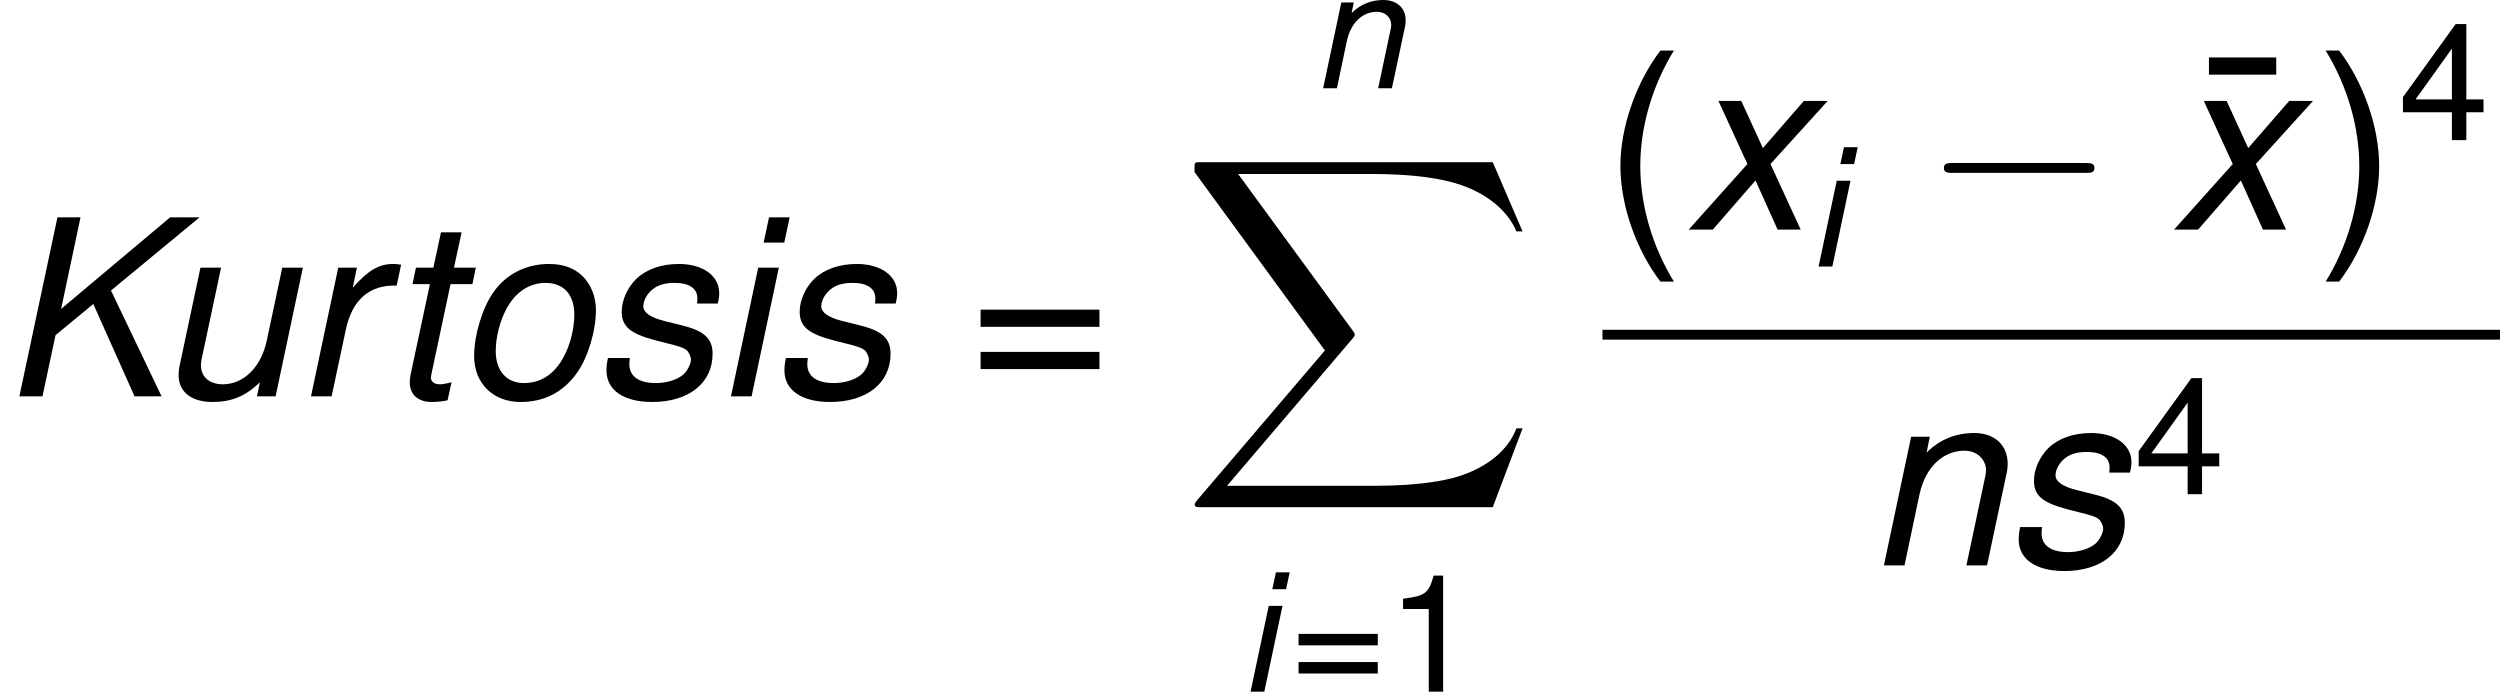 <?xml version='1.0' encoding='UTF-8'?>
<!-- Generated by CodeCogs with dvisvgm 2.9.1 -->
<svg version='1.1' xmlns='http://www.w3.org/2000/svg' xmlns:xlink='http://www.w3.org/1999/xlink' width='137.027pt' height='37.912pt' viewBox='-.239 -.233 137.027 37.912'>
<defs>
<path id='g5-0' d='M7.878-2.75C8.082-2.75 8.297-2.75 8.297-2.989S8.082-3.228 7.878-3.228H1.411C1.207-3.228 .992-3.228 .992-2.989S1.207-2.75 1.411-2.75H7.878Z'/>
<path id='g7-40' d='M1.874-5.789C1.08-4.748 .58-3.303 .58-2.057C.58-.802 1.08 .643 1.874 1.683H2.311C1.612 .548 1.223-.786 1.223-2.057C1.223-3.319 1.612-4.661 2.311-5.789H1.874Z'/>
<path id='g7-41' d='M.738 1.683C1.532 .643 2.033-.802 2.033-2.049C2.033-3.303 1.532-4.748 .738-5.789H.302C1-4.653 1.39-3.319 1.39-2.049C1.39-.786 1 .556 .302 1.683H.738Z'/>
<path id='g7-49' d='M2.057-4.01V0H2.755V-5.63H2.295C2.049-4.764 1.89-4.645 .81-4.51V-4.01H2.057Z'/>
<path id='g7-52' d='M2.596-1.35V0H3.295V-1.35H4.129V-1.977H3.295V-5.63H2.779L.222-2.088V-1.35H2.596ZM2.596-1.977H.834L2.596-4.439V-1.977Z'/>
<path id='g7-61' d='M4.24-2.803H.397V-2.247H4.24V-2.803ZM4.24-1.437H.397V-.881H4.24V-1.437Z'/>
<path id='g7-175' d='M2.398-5.566H.222V-5.01H2.398V-5.566Z'/>
<path id='g4-88' d='M15.135 16.737L16.582 12.912H16.283C15.817 14.155 14.549 14.968 13.175 15.327C12.924 15.386 11.752 15.697 9.457 15.697H2.248L8.333 8.56C8.416 8.464 8.44 8.428 8.44 8.369C8.44 8.345 8.44 8.309 8.357 8.189L2.786 .574H9.337C10.939 .574 12.027 .741 12.134 .765C12.78 .861 13.82 1.064 14.765 1.662C15.064 1.853 15.876 2.391 16.283 3.359H16.582L15.135 0H1.004C.729 0 .717 .012 .681 .084C.669 .12 .669 .347 .669 .478L6.994 9.134L.801 16.391C.681 16.534 .681 16.594 .681 16.606C.681 16.737 .789 16.737 1.004 16.737H15.135Z'/>
<path id='g1-75' d='M1.795-1.977L3.017-2.986L4.351 0H5.225L3.589-3.422L6.455-5.789H5.503L1.977-2.827L2.604-5.789H1.858L.627 0H1.374L1.795-1.977Z'/>
<path id='g1-105' d='M2.072-4.161H1.405L.524 0H1.191L2.072-4.161ZM2.422-5.789H1.755L1.58-4.971H2.247L2.422-5.789Z'/>
<path id='g1-110' d='M1.437-4.161L.556 0H1.223L1.707-2.295C1.898-3.168 2.454-3.708 3.168-3.708C3.565-3.708 3.859-3.43 3.859-3.065C3.859-3.017 3.843-2.898 3.811-2.771L3.224 0H3.891L4.526-2.986C4.55-3.089 4.558-3.184 4.558-3.287C4.558-3.891 4.137-4.28 3.478-4.28C2.874-4.28 2.35-4.065 1.937-3.645L2.041-4.161H1.437Z'/>
<path id='g1-111' d='M3.049-4.28C2.311-4.28 1.66-3.946 1.255-3.359C.897-2.851 .635-1.977 .635-1.302C.635-.421 1.247 .183 2.136 .183C2.898 .183 3.502-.127 3.946-.738C4.312-1.239 4.574-2.104 4.574-2.795C4.574-3.216 4.415-3.621 4.137-3.891C3.867-4.153 3.51-4.28 3.049-4.28ZM2.946-3.668C3.533-3.668 3.875-3.287 3.875-2.644C3.875-2.176 3.74-1.66 3.526-1.263C3.224-.715 2.795-.429 2.247-.429C1.683-.429 1.334-.826 1.334-1.461C1.334-1.914 1.469-2.438 1.683-2.835C1.977-3.375 2.422-3.668 2.946-3.668Z'/>
<path id='g1-114' d='M1.429-4.161L.548 0H1.215L1.675-2.16C1.882-3.128 2.446-3.613 3.319-3.581L3.462-4.256C3.359-4.272 3.295-4.28 3.208-4.28C2.747-4.28 2.39-4.073 1.898-3.51L2.033-4.161H1.429Z'/>
<path id='g1-115' d='M4.081-3.001C4.121-3.168 4.129-3.24 4.129-3.343C4.129-3.899 3.597-4.28 2.827-4.28C2.263-4.28 1.779-4.113 1.453-3.803C1.167-3.526 .977-3.113 .977-2.739C.977-2.255 1.255-2.025 2.072-1.81L2.66-1.66C2.922-1.588 3.041-1.54 3.113-1.453C3.168-1.382 3.216-1.263 3.216-1.191C3.216-1.048 3.089-.802 2.962-.699C2.763-.532 2.422-.429 2.08-.429C1.532-.429 1.223-.643 1.223-1.04C1.223-1.088 1.231-1.159 1.239-1.239H.532C.492-1.056 .484-.961 .484-.834C.484-.199 1.04 .183 1.961 .183C3.144 .183 3.915-.429 3.915-1.374C3.915-1.858 3.653-2.112 2.954-2.287L2.35-2.438C1.906-2.549 1.675-2.708 1.675-2.914C1.675-3.073 1.771-3.271 1.914-3.406C2.104-3.589 2.342-3.668 2.692-3.668C3.16-3.668 3.422-3.486 3.422-3.176C3.422-3.121 3.422-3.065 3.414-3.001H4.081Z'/>
<path id='g1-116' d='M2.906-4.161H2.199L2.446-5.304H1.779L1.532-4.161H.969L.858-3.629H1.421L.794-.691C.778-.611 .77-.524 .77-.445C.77-.056 1.04 .183 1.477 .183C1.636 .183 1.882 .159 1.993 .127L2.12-.453C1.874-.397 1.834-.389 1.739-.389C1.564-.389 1.453-.476 1.453-.603C1.453-.627 1.461-.667 1.469-.715L2.088-3.629H2.795L2.906-4.161Z'/>
<path id='g1-117' d='M3.835 0L4.717-4.161H4.05L3.549-1.802C3.367-.945 2.803-.389 2.128-.389C1.699-.389 1.421-.627 1.421-1C1.421-1.064 1.429-1.135 1.445-1.215L2.072-4.161H1.405L.723-.953C.707-.873 .699-.786 .699-.683C.699-.143 1.112 .183 1.795 .183C2.414 .183 2.866-.008 3.327-.453L3.232 0H3.835Z'/>
<path id='g1-120' d='M2.779-2.12L4.629-4.161H3.859L2.533-2.636L1.834-4.161H1.096L2.033-2.12L.135 0H.913L2.295-1.588L3.009 0H3.756L2.779-2.12Z'/>
<use id='g9-40' xlink:href='#g7-40' transform='scale(1.5)'/>
<use id='g9-41' xlink:href='#g7-41' transform='scale(1.5)'/>
<use id='g9-61' xlink:href='#g7-61' transform='scale(1.5)'/>
<use id='g9-175' xlink:href='#g7-175' transform='scale(1.5)'/>
<use id='g3-75' xlink:href='#g1-75' transform='scale(1.5)'/>
<use id='g3-105' xlink:href='#g1-105' transform='scale(1.5)'/>
<use id='g3-110' xlink:href='#g1-110' transform='scale(1.5)'/>
<use id='g3-111' xlink:href='#g1-111' transform='scale(1.5)'/>
<use id='g3-114' xlink:href='#g1-114' transform='scale(1.5)'/>
<use id='g3-115' xlink:href='#g1-115' transform='scale(1.5)'/>
<use id='g3-116' xlink:href='#g1-116' transform='scale(1.5)'/>
<use id='g3-117' xlink:href='#g1-117' transform='scale(1.5)'/>
<use id='g3-120' xlink:href='#g1-120' transform='scale(1.5)'/>
</defs>
<g id='page1' transform='matrix(1.13 0 0 1.13 -63.986 -62.417)'>
<use x='56.413' y='74.254' xlink:href='#g3-75'/>
<use x='64.029' y='74.254' xlink:href='#g3-117'/>
<use x='70.676' y='74.254' xlink:href='#g3-114'/>
<use x='75.135' y='74.254' xlink:href='#g3-116'/>
<use x='78.458' y='74.254' xlink:href='#g3-111'/>
<use x='85.105' y='74.254' xlink:href='#g3-115'/>
<use x='91.083' y='74.254' xlink:href='#g3-105'/>
<use x='93.737' y='74.254' xlink:href='#g3-115'/>
<use x='103.382' y='74.254' xlink:href='#g9-61'/>
<use x='120.037' y='59.31' xlink:href='#g1-110'/>
<use x='113.684' y='62.896' xlink:href='#g4-88'/>
<use x='116.548' y='88.58' xlink:href='#g1-105'/>
<use x='119.003' y='88.58' xlink:href='#g7-61'/>
<use x='123.658' y='88.58' xlink:href='#g7-49'/>
<use x='134.141' y='66.166' xlink:href='#g9-40'/>
<use x='138.122' y='66.166' xlink:href='#g3-120'/>
<use x='144.1' y='67.959' xlink:href='#g1-105'/>
<use x='149.709' y='66.166' xlink:href='#g5-0'/>
<use x='163.225' y='66.166' xlink:href='#g9-175'/>
<use x='161.664' y='66.166' xlink:href='#g3-120'/>
<use x='168.766' y='66.166' xlink:href='#g9-41'/>
<use x='172.747' y='61.827' xlink:href='#g7-52'/>
<rect x='134.141' y='71.026' height='.478' width='43.535'/>
<use x='146.958' y='82.454' xlink:href='#g3-110'/>
<use x='153.605' y='82.454' xlink:href='#g3-115'/>
<use x='159.929' y='79' xlink:href='#g7-52'/>
</g>
</svg>